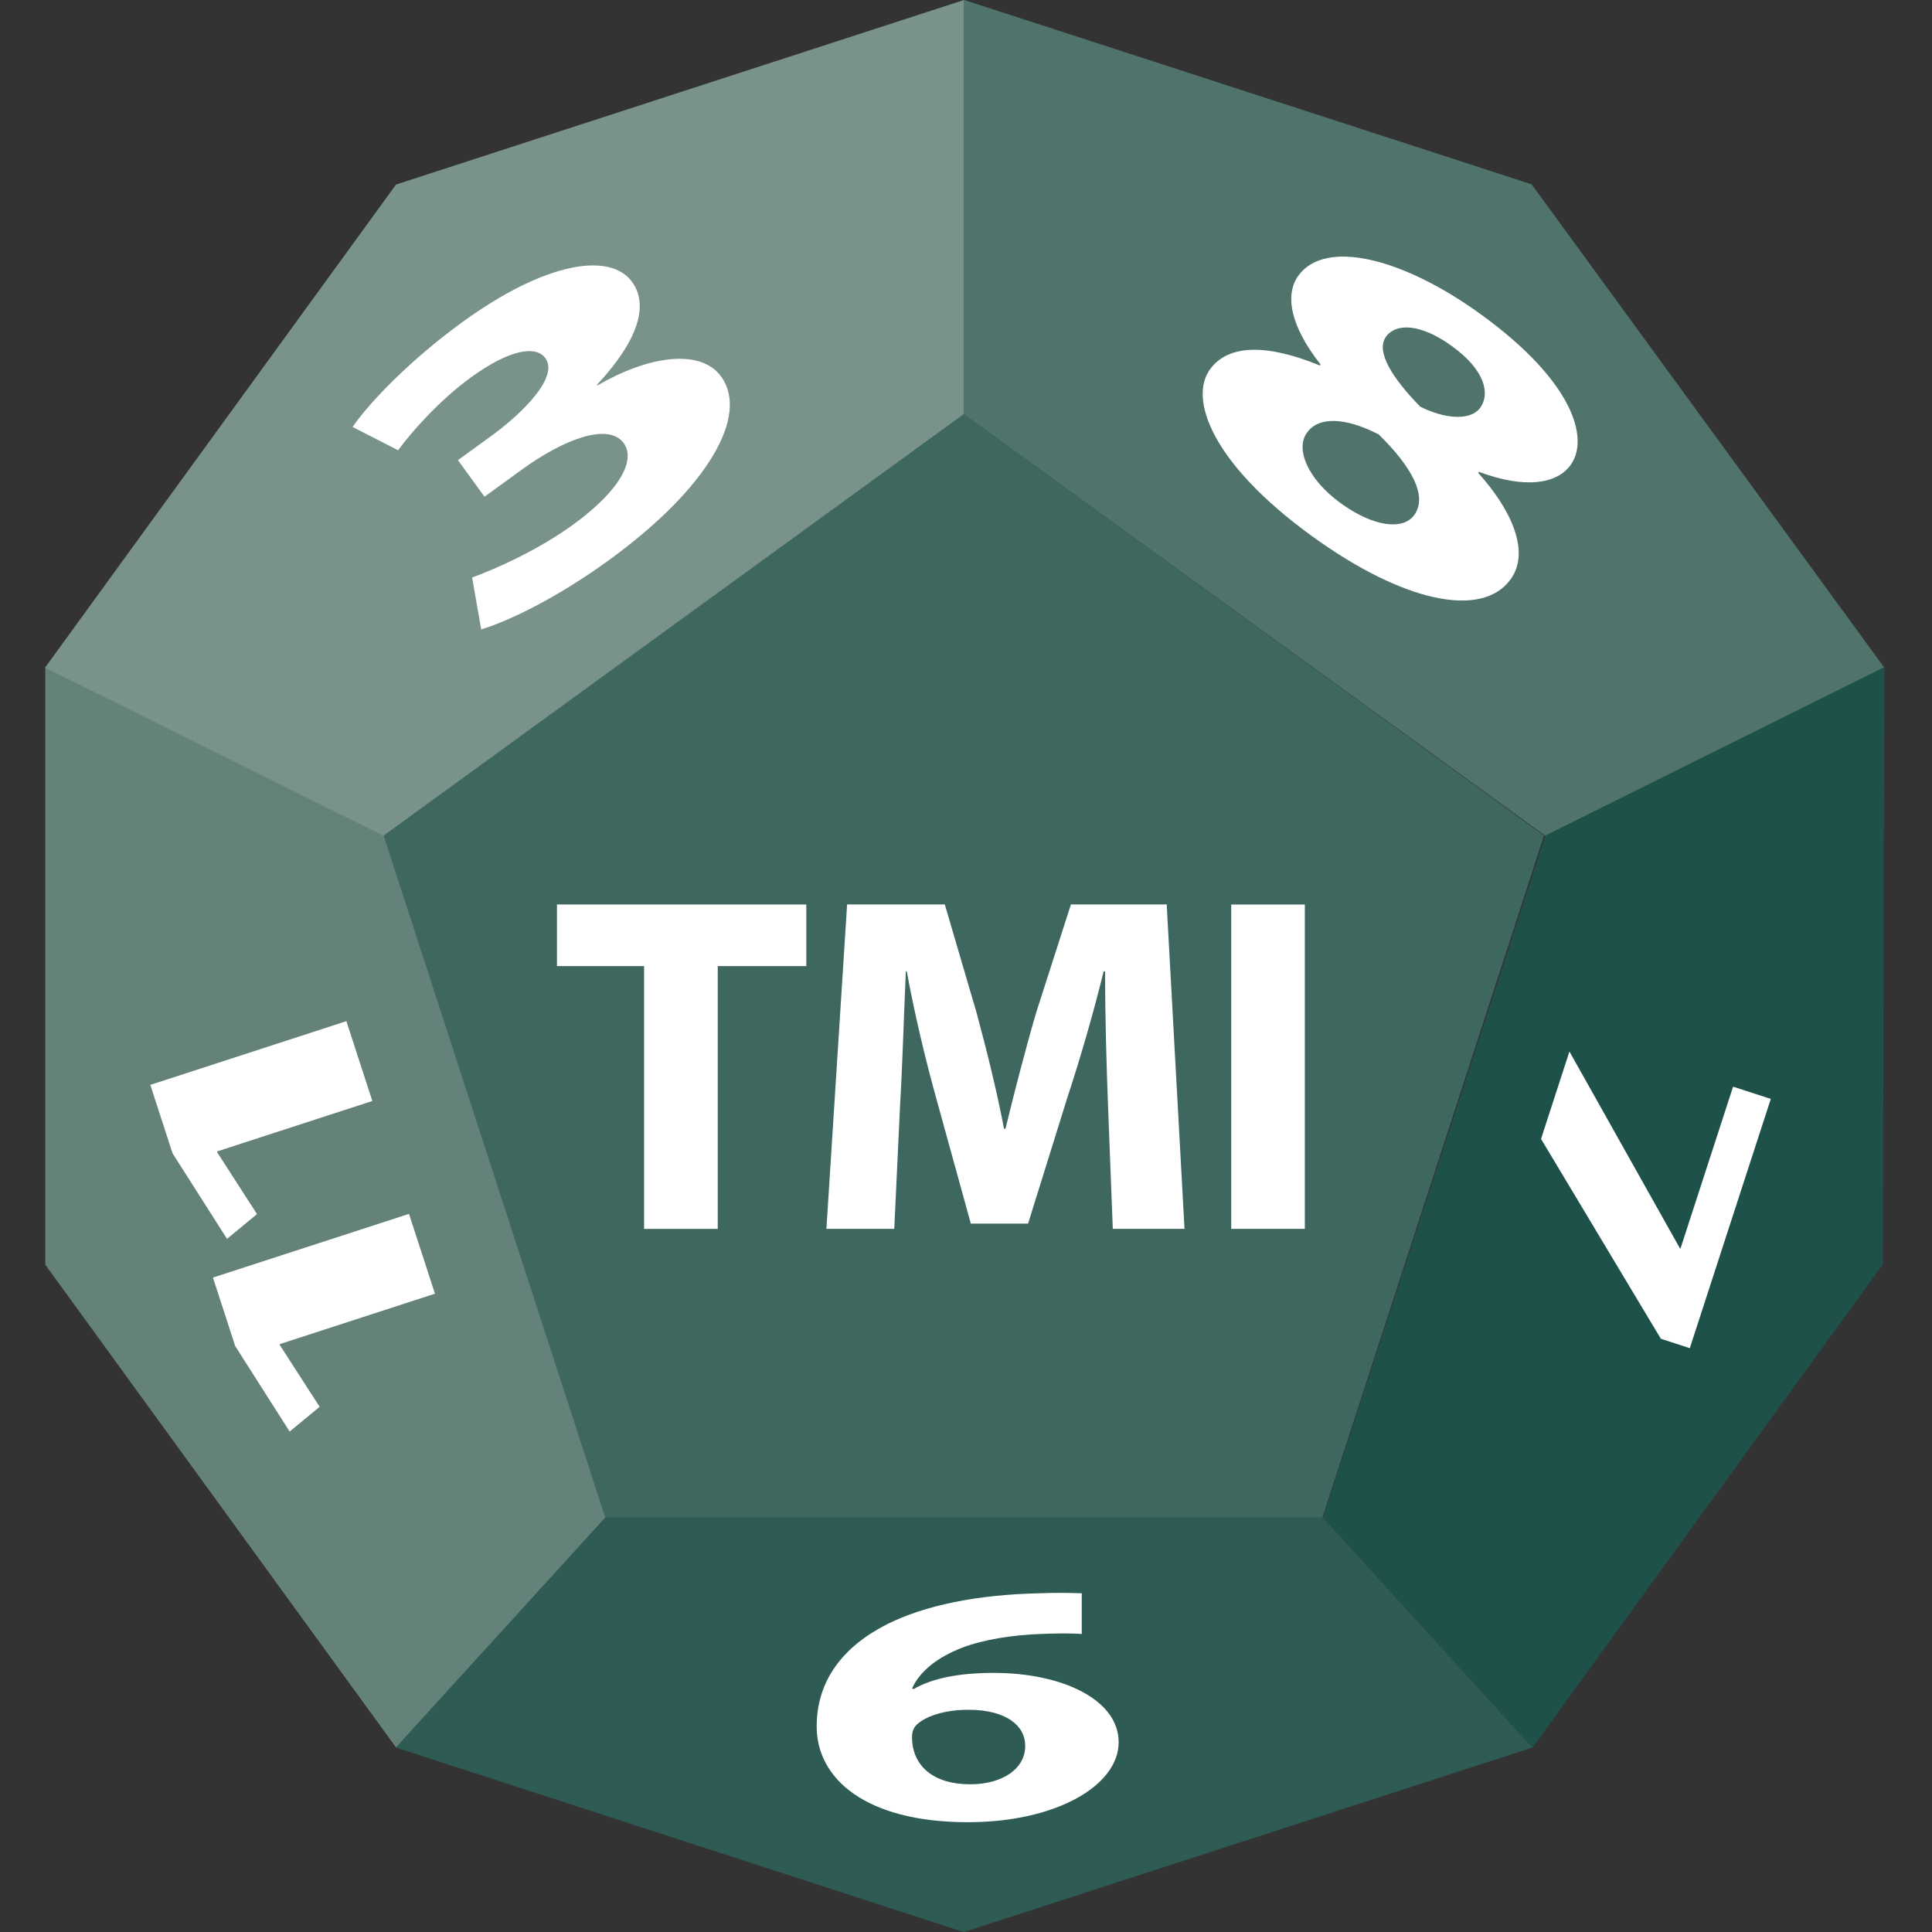 <?xml version="1.0" encoding="UTF-8" standalone="no"?>
<svg
   xmlns:dc="http://purl.org/dc/elements/1.1/"
   xmlns:cc="http://creativecommons.org/ns#"
   xmlns:rdf="http://www.w3.org/1999/02/22-rdf-syntax-ns#"
   xmlns:svg="http://www.w3.org/2000/svg"
   xmlns="http://www.w3.org/2000/svg"
   xmlns:sodipodi="http://sodipodi.sourceforge.net/DTD/sodipodi-0.dtd"
   xmlns:inkscape="http://www.inkscape.org/namespaces/inkscape"
   width="512"
   height="512"
   viewBox="0 0 135.467 135.467"
   version="1.1"
   id="svg839"
   inkscape:version="1.0.1 (3bc2e813f5, 2020-09-07)"
   sodipodi:docname="TMINewLogo.svg"
   inkscape:export-filename="C:\Users\aluhr\OneDrive\Desktop\TMINewLogo.png"
   inkscape:export-xdpi="96"
   inkscape:export-ydpi="96">
  <rect x="0" y="0" width="135.467" height="135.467" fill="#333333" stroke="none"/>
  <defs
     id="defs833" />
  <sodipodi:namedview
     id="base"
     pagecolor="#ffffff"
     bordercolor="#666666"
     borderopacity="1.0"
     inkscape:pageopacity="0.0"
     inkscape:pageshadow="2"
     inkscape:zoom="0.7"
     inkscape:cx="91.450986"
     inkscape:cy="411.39301"
     inkscape:document-units="px"
     inkscape:current-layer="layer1"
     inkscape:document-rotation="0"
     showgrid="false"
     units="px"
     inkscape:window-width="1267"
     inkscape:window-height="1198"
     inkscape:window-x="507"
     inkscape:window-y="203"
     inkscape:window-maximized="0" />
  <g
     inkscape:label="Layer 1"
     inkscape:groupmode="layer"
     id="layer1">
    <g
       id="g182-4"
       transform="matrix(0.829,0,0,-0.829,3.175,46.802)">
      <path
         d="M 0,0 28.656,-14.24 47.401,-71.925 29.688,-91.378 0,-50.513 Z"
         style="fill:#64827a;fill-opacity:1;fill-rule:nonzero;stroke:none"
         id="path184-2" />
    </g>
    <g
       id="g186-6"
       transform="matrix(0.829,0,0,-0.829,67.591,0)">
      <path
         d="m 0,0 v -35.06 l -49.071,-35.654 -28.656,14.24 29.688,40.865 z"
         style="fill:#79928a;fill-opacity:1;fill-rule:nonzero;stroke:none"
         id="path188-5" />
    </g>
    <g
       id="g190-8"
       transform="matrix(0.829,0,0,-0.829,107.454,122.531)">
      <path
         d="M 0,0 -17.713,19.452 H -78.428 L -96.141,0 -48.099,-15.609 Z"
         style="fill:#2e5b54;fill-opacity:1;fill-rule:nonzero;stroke:none"
         id="path192-4" />
    </g>
    <g
       id="g194-1"
       transform="matrix(0.829,0,0,-0.829,132.115,46.802)">
      <path
         d="m 0,0 -28.658,-14.24 -49.2,35.655 v 35.059 l 48.041,-15.609 z"
         style="fill:#50736c;fill-opacity:1;fill-rule:nonzero;stroke:none"
         id="path196-7" />
    </g>
    <g
       id="g198-2"
       transform="matrix(0.829,0,0,-0.829,107.454,122.531)">
      <path
         d="M 0,0 -17.713,19.452 1.099,77.137 29.757,91.378 29.629,40.865 Z"
         style="fill:#1f514b;fill-opacity:1;fill-rule:nonzero;stroke:none"
         id="path200-2" />
    </g>
    <g
       id="g202-5"
       transform="matrix(0.829,0,0,-0.829,92.725,106.41)">
      <path
         d="M 0,0 H -60.654 L -79.399,57.685 -30.328,93.34 18.745,57.685 Z"
         style="fill:#3e6760;fill-opacity:1;fill-rule:nonzero;stroke:none"
         id="path204-5" />
    </g>
    <g
       id="g206-0"
       transform="matrix(0.829,0,0,-0.829,45.162,67.741)">
      <path
         d="M 0,0 H -7.369 V 5.211 H 13.72 V 0 H 6.229 V -22.228 H 0 Z"
         style="fill:#ffffff;fill-opacity:1;fill-rule:nonzero;stroke:none"
         id="path208-6" />
    </g>
    <g
       id="g210-0"
       transform="matrix(0.829,0,0,-0.829,77.689,77.458)">
      <path
         d="M 0,0 C -0.122,3.297 -0.245,7.287 -0.245,11.276 H -0.367 C -1.222,7.775 -2.361,3.867 -3.42,0.651 l -3.338,-10.707 h -4.844 L -14.534,0.57 c -0.896,3.216 -1.832,7.124 -2.483,10.706 h -0.082 c -0.162,-3.704 -0.285,-7.938 -0.488,-11.358 l -0.489,-10.421 h -5.74 l 1.751,27.439 h 8.264 l 2.687,-9.161 c 0.855,-3.175 1.71,-6.594 2.321,-9.811 h 0.122 c 0.773,3.176 1.709,6.799 2.605,9.852 l 2.931,9.12 H 4.966 L 6.473,-10.503 H 0.407 Z"
         style="fill:#ffffff;fill-opacity:1;fill-rule:nonzero;stroke:none"
         id="path212-7" />
    </g>
    <path
       d="M 91.492,86.163 H 86.33 V 63.423 h 5.162 z"
       style="fill:#ffffff;fill-opacity:1;fill-rule:nonzero;stroke:none;stroke-width:0.829"
       id="path214-8" />
    <g
       id="g216-6"
       transform="matrix(0.829,0,0,-0.829,71.882,122.378)">
      <path
         d="m 0,0 c 0,1.619 -1.56,3.006 -4.786,3.006 -2.133,0 -3.641,-0.578 -4.369,-1.243 -0.26,-0.26 -0.416,-0.549 -0.416,-1.098 0,-1.994 1.352,-3.959 4.942,-3.959 2.704,0 4.681,1.329 4.629,3.294 M 4.786,9.421 C 3.797,9.479 2.913,9.479 1.352,9.421 -1.04,9.335 -3.485,8.959 -5.306,8.266 -7.49,7.427 -8.947,6.214 -9.571,4.797 l 0.156,-0.028 c 1.508,0.867 3.693,1.358 6.762,1.358 5.722,0 10.56,-2.225 10.56,-5.867 0,-3.67 -5.306,-6.762 -12.744,-6.762 -8.687,0 -12.797,3.699 -12.797,8.092 0,3.901 2.237,6.762 5.93,8.641 3.225,1.618 7.647,2.514 12.9,2.63 1.353,0.057 2.705,0.029 3.59,0 z"
         style="fill:#ffffff;fill-opacity:1;fill-rule:nonzero;stroke:none"
         id="path218-4" />
    </g>
    <g
       id="g220-9"
       transform="matrix(0.829,0,0,-0.829,118.485,94.53)">
      <path
         d="m 0,0 -2.449,0.795 -10.134,16.903 2.402,7.394 9.344,-16.644 0.05,-0.017 4.448,13.688 3.189,-1.036 z"
         style="fill:#ffffff;fill-opacity:1;fill-rule:nonzero;stroke:none"
         id="path222-8" />
    </g>
    <g
       id="g224-7"
       transform="matrix(0.829,0,0,-0.829,97.184,23.607)">
      <path
         d="M 0,0 C -0.907,-1.249 0.559,-3.528 2.886,-5.913 4.88,-6.928 7.124,-7.171 7.97,-6.007 8.794,-4.872 8.444,-2.883 5.583,-0.804 2.926,1.126 0.845,1.164 0,0 m 2.386,-15.089 c 1.175,1.617 -0.269,4.142 -3.005,6.823 -2.843,1.459 -5.068,1.514 -6.037,0.18 -1.02,-1.297 -0.088,-3.882 2.824,-5.998 2.76,-2.004 5.27,-2.311 6.218,-1.005 m -17.271,12.331 c 1.609,2.214 5.021,2.076 9.288,0.32 l 0.062,0.085 c -2.559,3.247 -3.051,5.902 -1.875,7.52 2.268,3.122 8.832,1.518 15.474,-3.308 7.766,-5.643 9.171,-10.479 7.542,-12.721 -1.154,-1.589 -3.821,-2.036 -7.751,-0.569 l -0.062,-0.085 c 2.724,-3.02 4.472,-6.631 2.74,-9.015 -2.433,-3.349 -9.12,-1.916 -16.836,3.69 -8.431,6.125 -10.396,11.586 -8.582,14.083"
         style="fill:#ffffff;fill-opacity:1;fill-rule:nonzero;stroke:none"
         id="path226-4" />
    </g>
    <g
       id="g228-8"
       transform="matrix(0.829,0,0,-0.829,33.104,40.493)">
      <path
         d="m 0,0 c 1.668,0.605 5.372,2.169 8.54,4.47 4.037,2.933 5.297,5.496 4.286,6.887 -1.319,1.816 -5.187,0.263 -8.61,-2.224 L 1.048,6.832 -1.2,9.925 1.814,12.115 C 4.4,14.037 7.329,16.989 6.195,18.55 5.391,19.657 3.158,19.292 -0.112,16.916 -2.82,14.949 -5.207,12.217 -6.257,10.761 l -3.852,1.971 c 1.477,2.157 4.968,5.734 9.26,8.852 7.102,5.16 12.541,5.946 14.377,3.421 1.422,-1.958 0.543,-4.939 -2.967,-8.703 l 0.041,-0.057 c 4.274,2.498 8.71,3.162 10.462,0.75 C 23.435,13.731 20.007,7.598 11.577,1.473 7.285,-1.646 3.203,-3.657 0.767,-4.387 Z"
         style="fill:#ffffff;fill-opacity:1;fill-rule:nonzero;stroke:none"
         id="path230-0" />
    </g>
    <g
       id="g232-6"
       transform="matrix(0.829,0,0,-0.829,19.605,94.25)">
      <path
         d="m 0,0 0.03,-0.092 3.356,-5.206 -2.536,-2.094 -4.608,7.237 -1.88,5.787 16.583,5.389 2.194,-6.752 z"
         style="fill:#ffffff;fill-opacity:1;fill-rule:nonzero;stroke:none"
         id="path234-9" />
    </g>
    <g
       id="g236-9"
       transform="matrix(0.829,0,0,-0.829,15.214,80.738)">
      <path
         d="m 0,0 0.03,-0.092 3.356,-5.206 -2.536,-2.094 -4.608,7.237 -1.88,5.787 16.583,5.389 2.194,-6.752 z"
         style="fill:#ffffff;fill-opacity:1;fill-rule:nonzero;stroke:none"
         id="path238-6" />
    </g>
  </g>
</svg>
